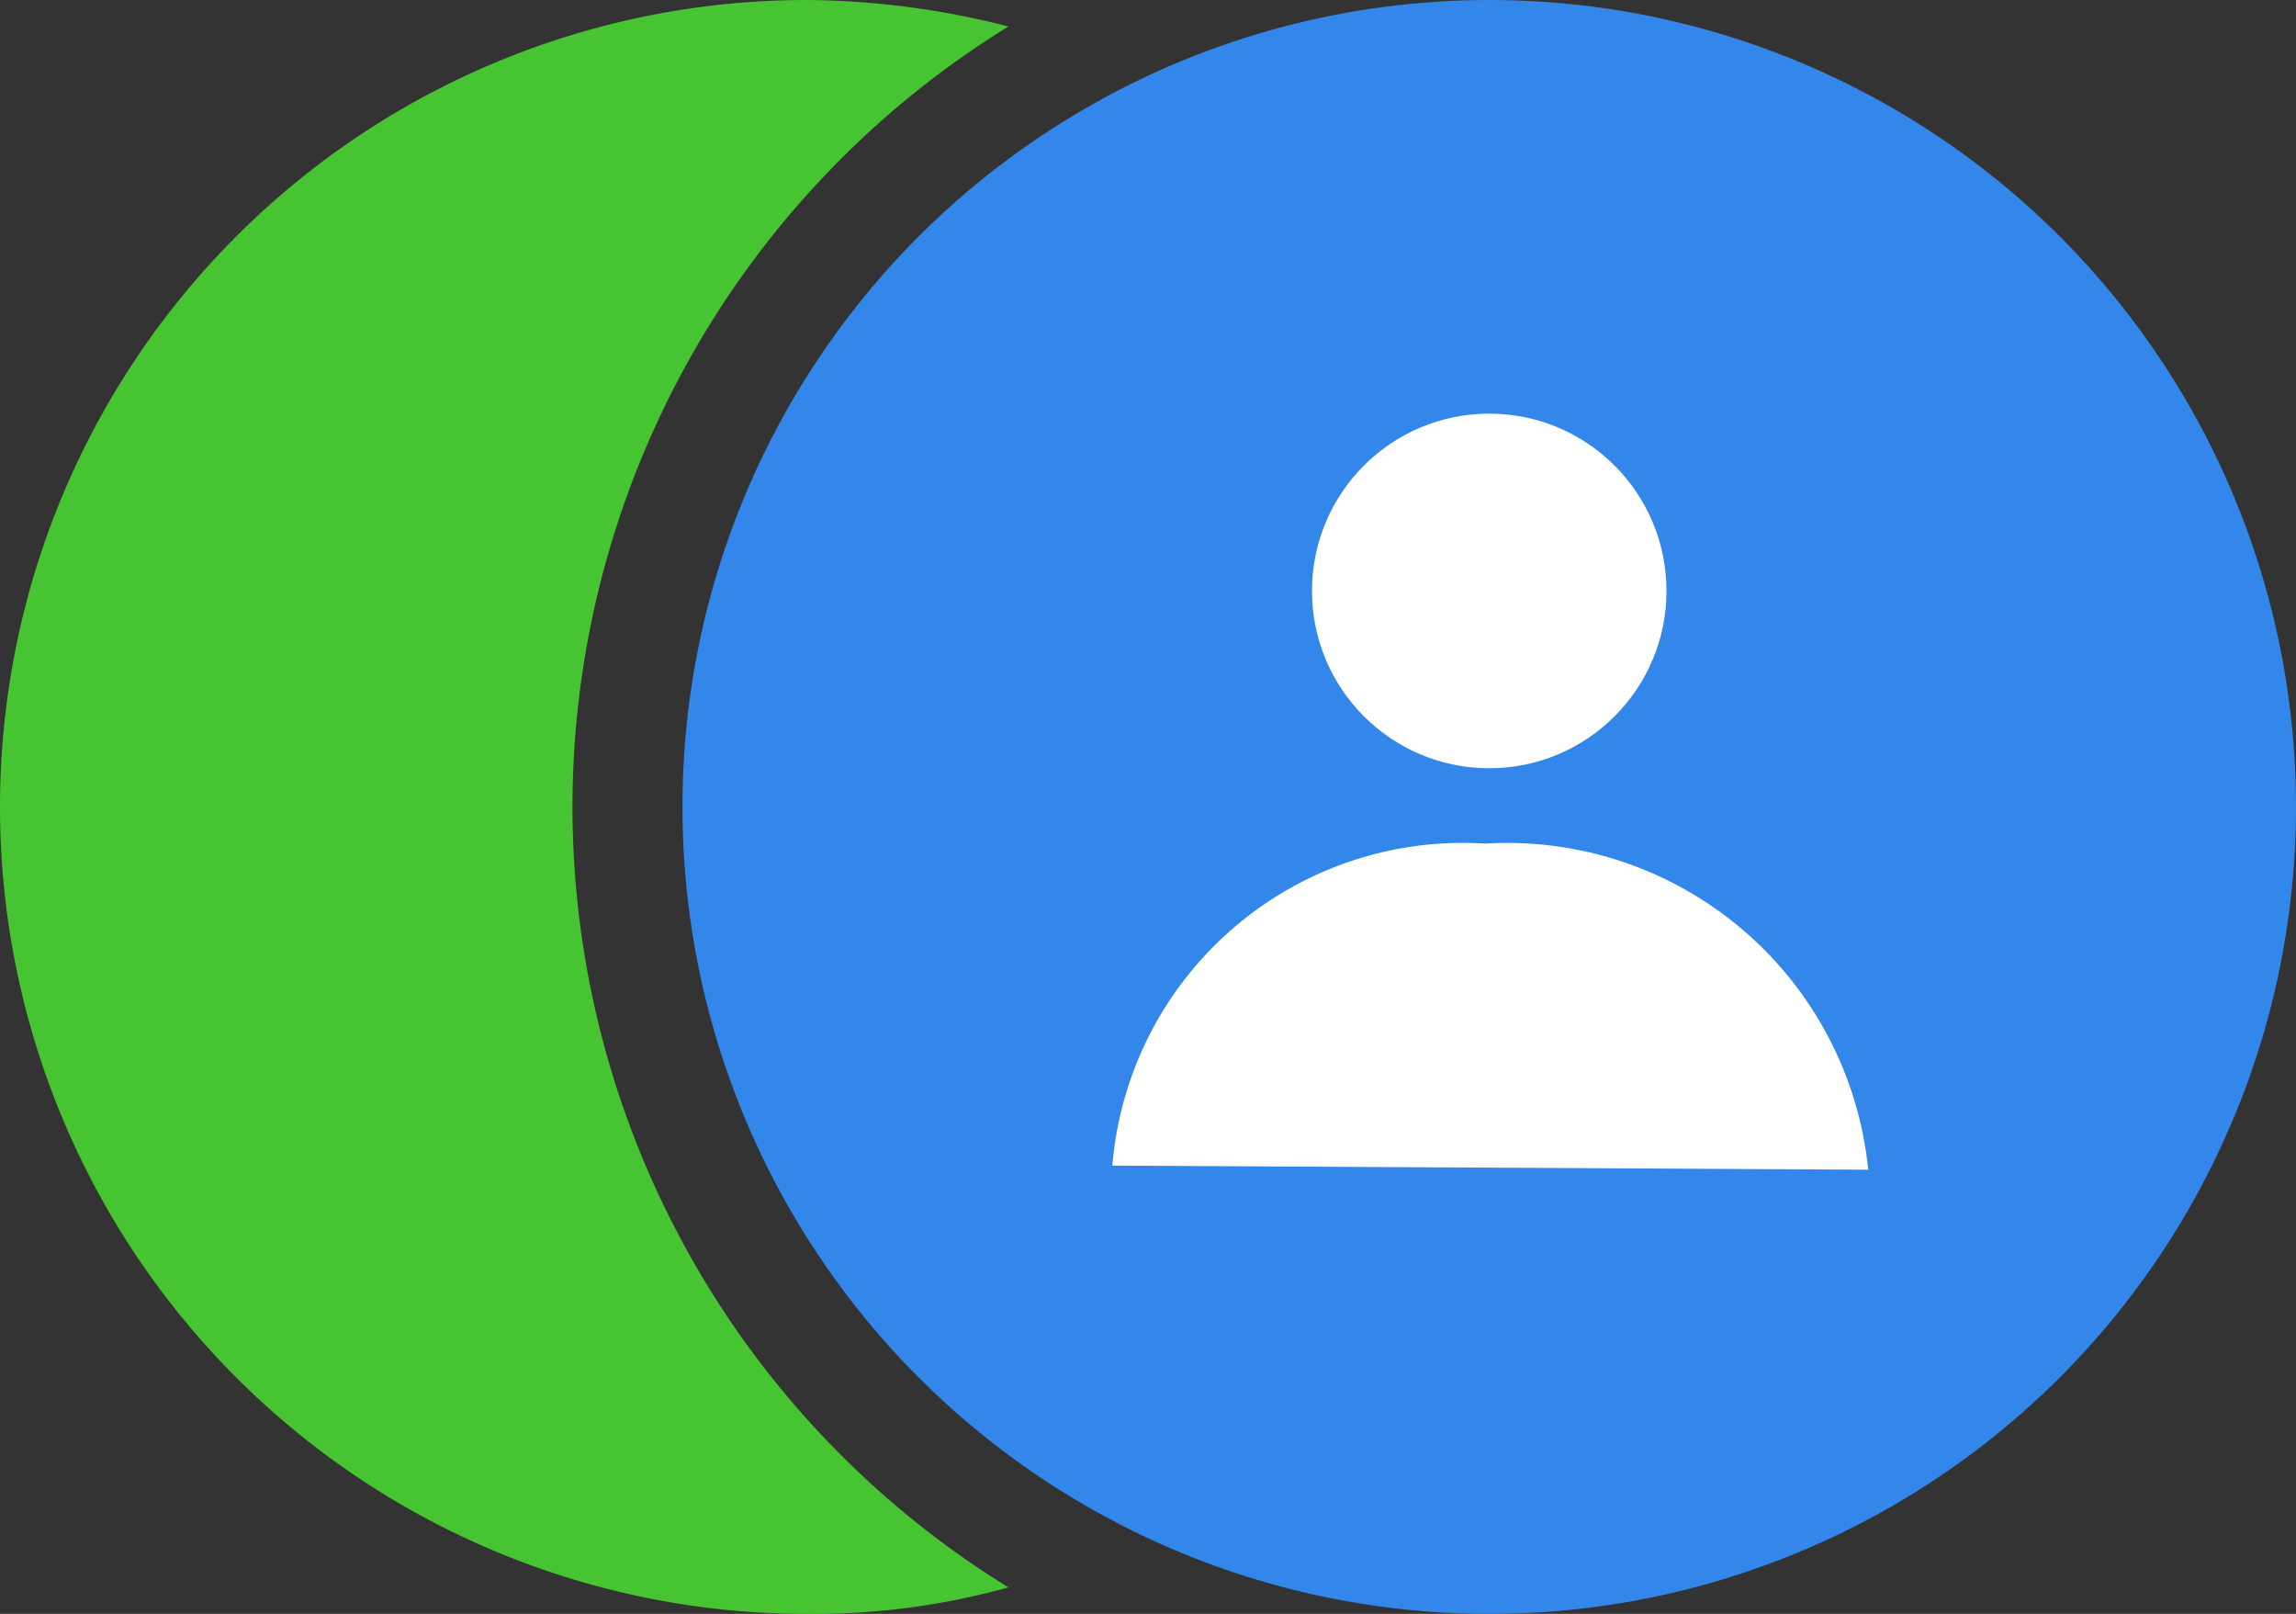 <svg id="Layer_2" data-name="Layer 2" xmlns="http://www.w3.org/2000/svg" width="50" height="35.138" viewBox="0 0 50 35.138">
  <rect x="0" y="0" width="50" height="35.138" fill="#333333" stroke="none"/>
  <g id="Layer_1" data-name="Layer 1">
    <path id="Path_7726" data-name="Path 7726" d="M12.467,17.569A19.965,19.965,0,0,1,21.961.577,18.066,18.066,0,0,0,17.569,0a17.569,17.569,0,1,0,0,35.138,15.905,15.905,0,0,0,4.392-.577,19.964,19.964,0,0,1-9.494-16.992Z" fill="#47c431"/>
    <circle id="Ellipse_1589" data-name="Ellipse 1589" cx="17.569" cy="17.569" r="17.569" transform="translate(14.862 0)" fill="#3487ea"/>
    <circle id="Ellipse_398" data-name="Ellipse 398" cx="3.86" cy="3.86" r="3.86" transform="translate(28.571 9.006)" fill="#fff"/>
    <path id="Path_4365" data-name="Path 4365" d="M54.6,48.41l16.46.089a7.9,7.9,0,0,0-8.341-7.1A7.656,7.656,0,0,0,54.6,48.41Z" transform="translate(-30.376 -23.032)" fill="#fff"/>
  </g>
</svg>
